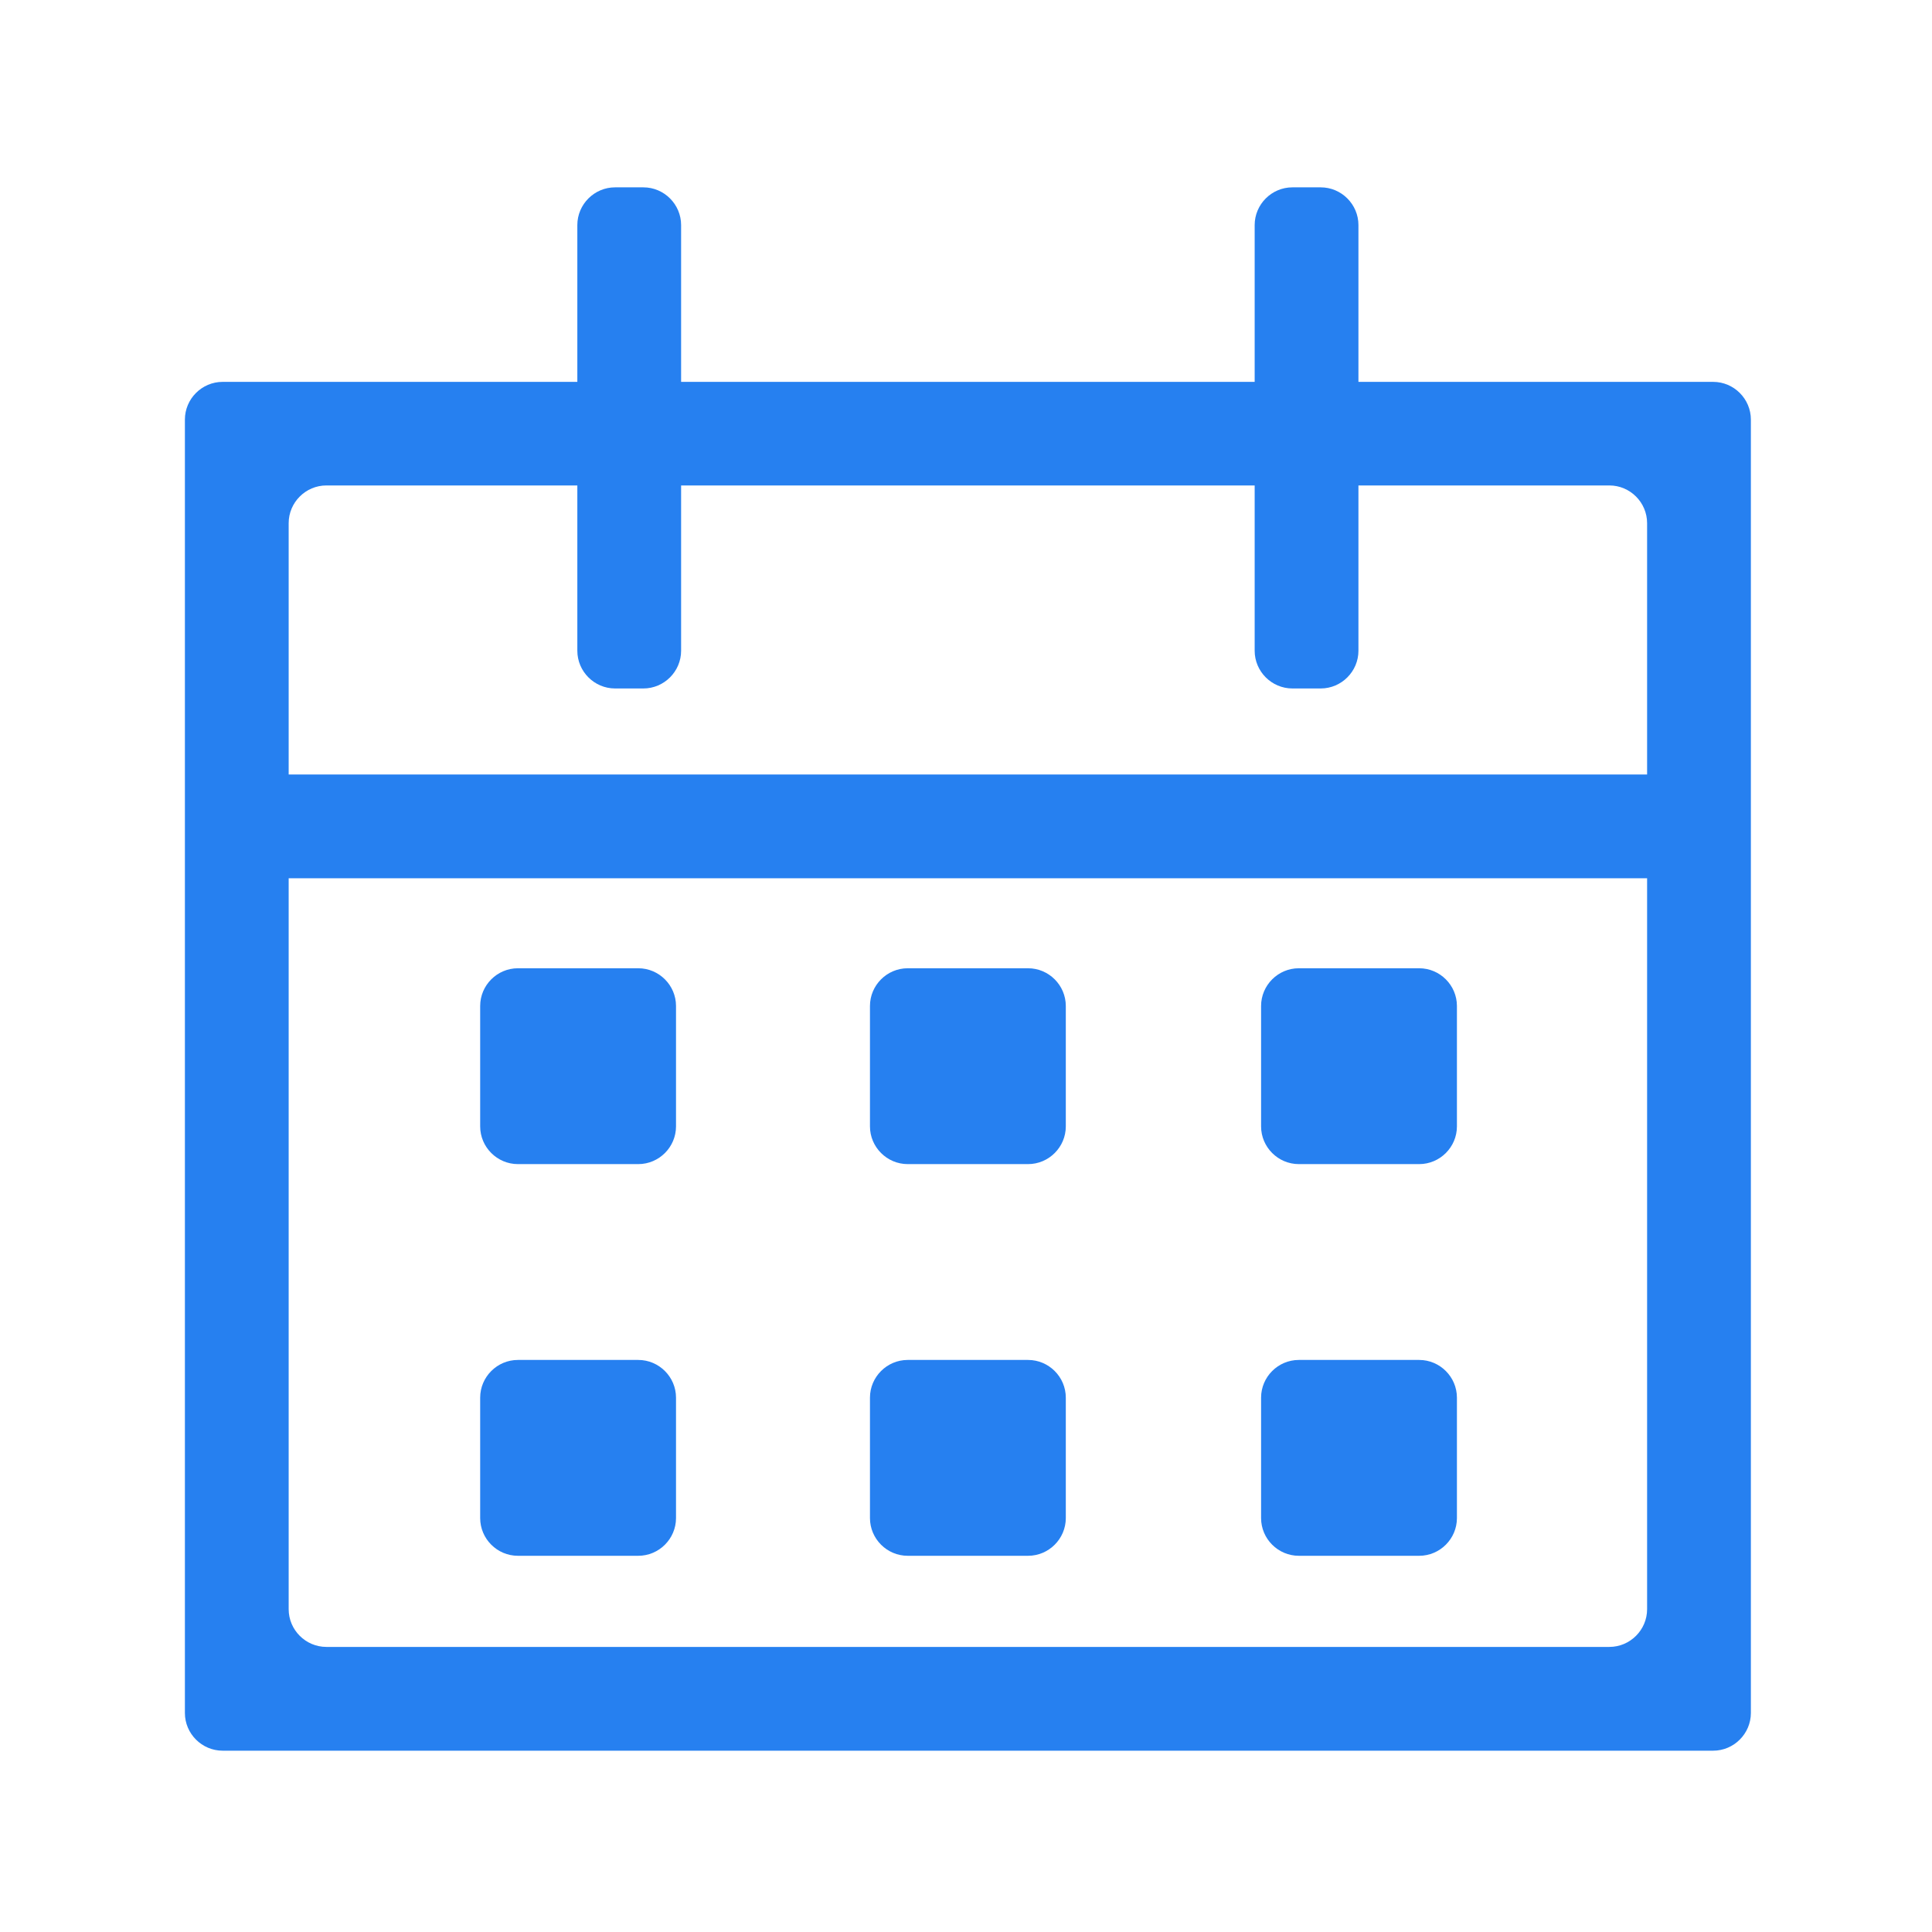<?xml version="1.0" standalone="no"?><!DOCTYPE svg PUBLIC "-//W3C//DTD SVG 1.1//EN" "http://www.w3.org/Graphics/SVG/1.1/DTD/svg11.dtd"><svg t="1734173960330" class="icon" viewBox="0 0 1024 1024" version="1.1" xmlns="http://www.w3.org/2000/svg" p-id="10884" xmlns:xlink="http://www.w3.org/1999/xlink" width="128" height="128"><path d="M358.3 597c0 11-9 20-20 20h-63.8c-11 0-20-9-20-20v-63.8c0-11 9-20 20-20h63.8c11 0 20 9 20 20V597zM358.3 804.6c0 11-9 20-20 20h-63.8c-11 0-20-9-20-20v-63.8c0-11 9-20 20-20h63.8c11 0 20 9 20 20v63.8zM564.9 597c0 11-9 20-20 20h-63.8c-11 0-20-9-20-20v-63.8c0-11 9-20 20-20h63.8c11 0 20 9 20 20V597zM564.9 804.6c0 11-9 20-20 20h-63.8c-11 0-20-9-20-20v-63.8c0-11 9-20 20-20h63.8c11 0 20 9 20 20v63.8zM772.2 597c0 11-9 20-20 20h-63.8c-11 0-20-9-20-20v-63.8c0-11 9-20 20-20h63.8c11 0 20 9 20 20V597zM772.2 804.6c0 11-9 20-20 20h-63.8c-11 0-20-9-20-20v-63.8c0-11 9-20 20-20h63.8c11 0 20 9 20 20v63.8zM361 344.9c0 11-9 20-20 20h-15c-11 0-20-9-20-20V119.3c0-11 9-20 20-20h15c11 0 20 9 20 20v225.6zM720 344.9c0 11-9 20-20 20h-15c-11 0-20-9-20-20V119.3c0-11 9-20 20-20h15c11 0 20 9 20 20v225.6z" fill="#2680F0" p-id="10885"></path><path d="M118 202.4c-11 0-20 9-20 20v685.5c0 11 9 20 20 20h790c11 0 20-9 20-20V222.4c0-11-9-20-20-20H118z m755 650.5c0 11-9 20-20 20H173c-11 0-20-9-20-20V277.3c0-11 9-20 20-20h680c11 0 20 9 20 20v575.6z" fill="#2680F0" p-id="10886"></path><path d="M118.7 410.5h790.5v55H118.7z" fill="#2680F0" p-id="10887"></path></svg>